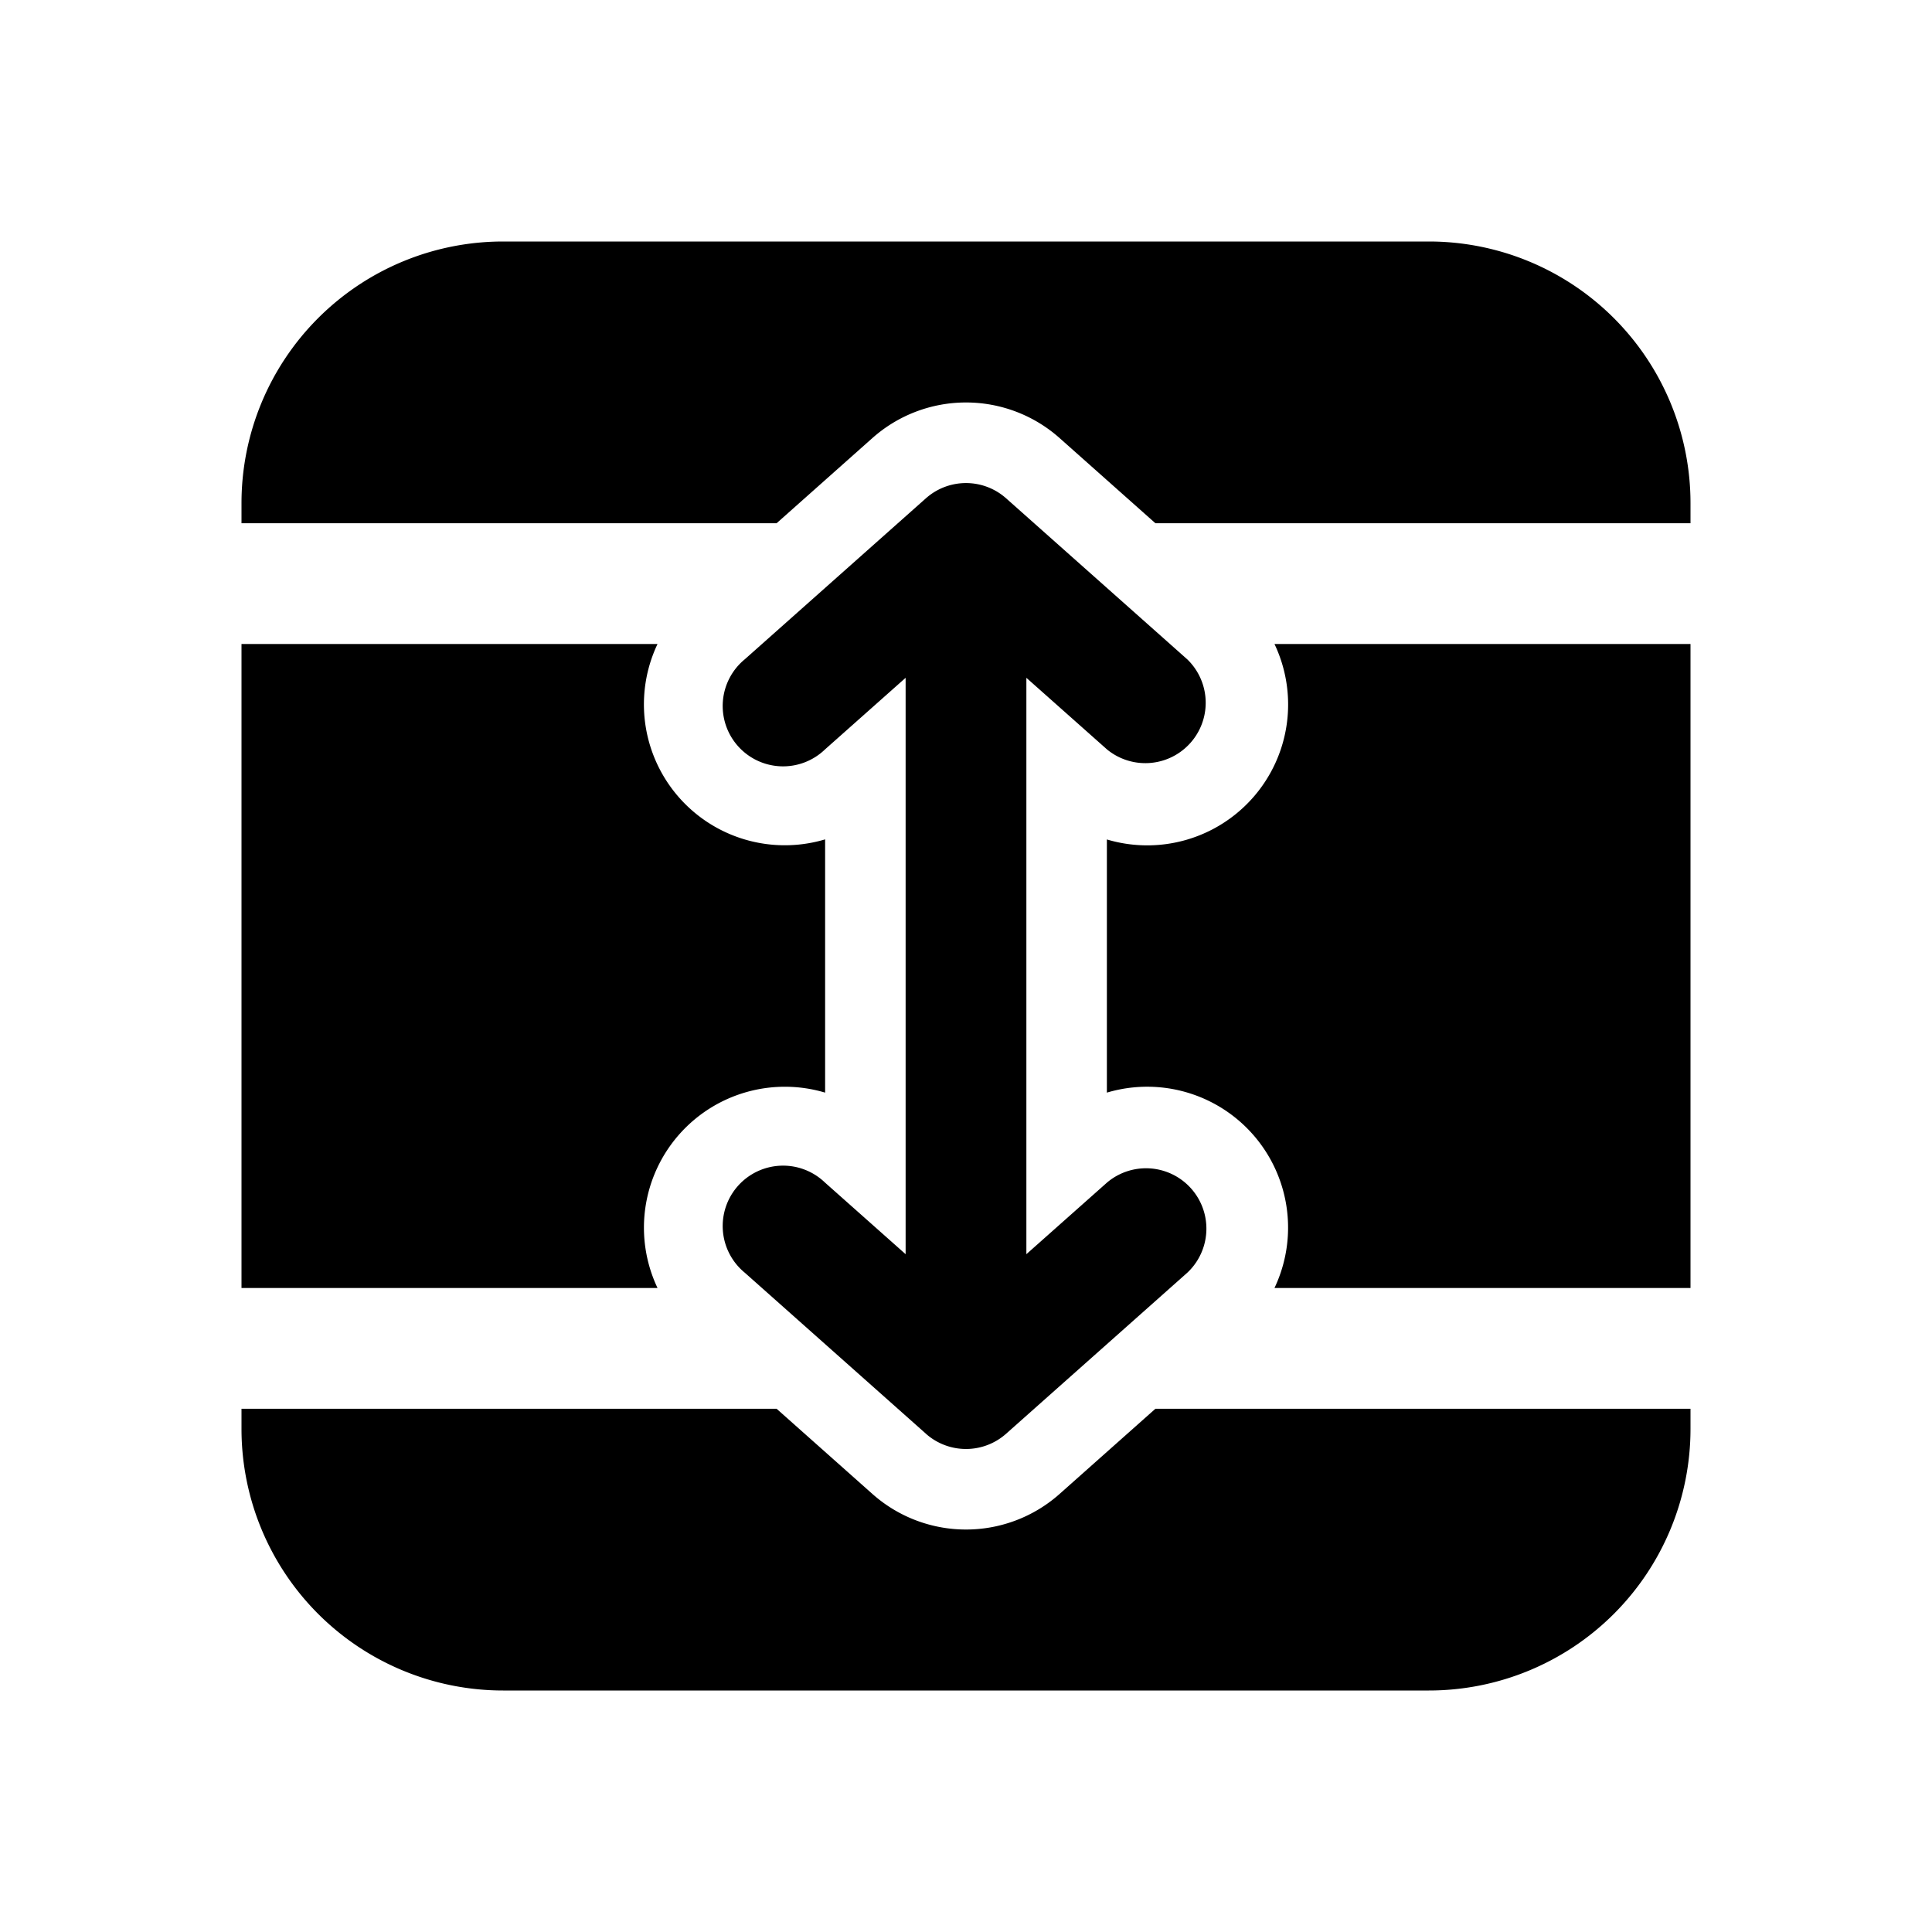 <svg xmlns="http://www.w3.org/2000/svg" xmlns:xlink="http://www.w3.org/1999/xlink" viewBox="0 0 24 24"><path d="M21 17.75A3.25 3.25 0 0 1 17.75 21H6.25A3.25 3.25 0 0 1 3 17.75v-.25h6.647l1.19 1.058a1.75 1.75 0 0 0 2.326 0l1.19-1.058H21zM8.442 14.087a1.75 1.75 0 0 1 1.808-.514v-3.146A1.75 1.75 0 0 1 8.168 8H3v8h5.168a1.75 1.75 0 0 1 .274-1.913m5.308-3.66v3.146A1.75 1.75 0 0 1 15.832 16H21V8h-5.168a1.75 1.75 0 0 1-2.082 2.428zm.603-3.927H21v-.25A3.25 3.25 0 0 0 17.75 3H6.25A3.25 3.25 0 0 0 3 6.25v.25h6.647l1.19-1.058a1.75 1.75 0 0 1 2.326 0zm-1.603 9.08V8.42l1.002.89a.75.75 0 0 0 .996-1.12l-2.25-2a.75.75 0 0 0-.996 0l-2.25 2a.75.75 0 1 0 .996 1.12l1.002-.89v7.16l-1.002-.89a.75.75 0 1 0-.996 1.12l2.25 2 .012.011a.75.75 0 0 0 .987-.013l2.247-1.997a.75.75 0 0 0-.996-1.121z" fill="currentColor"/></svg>